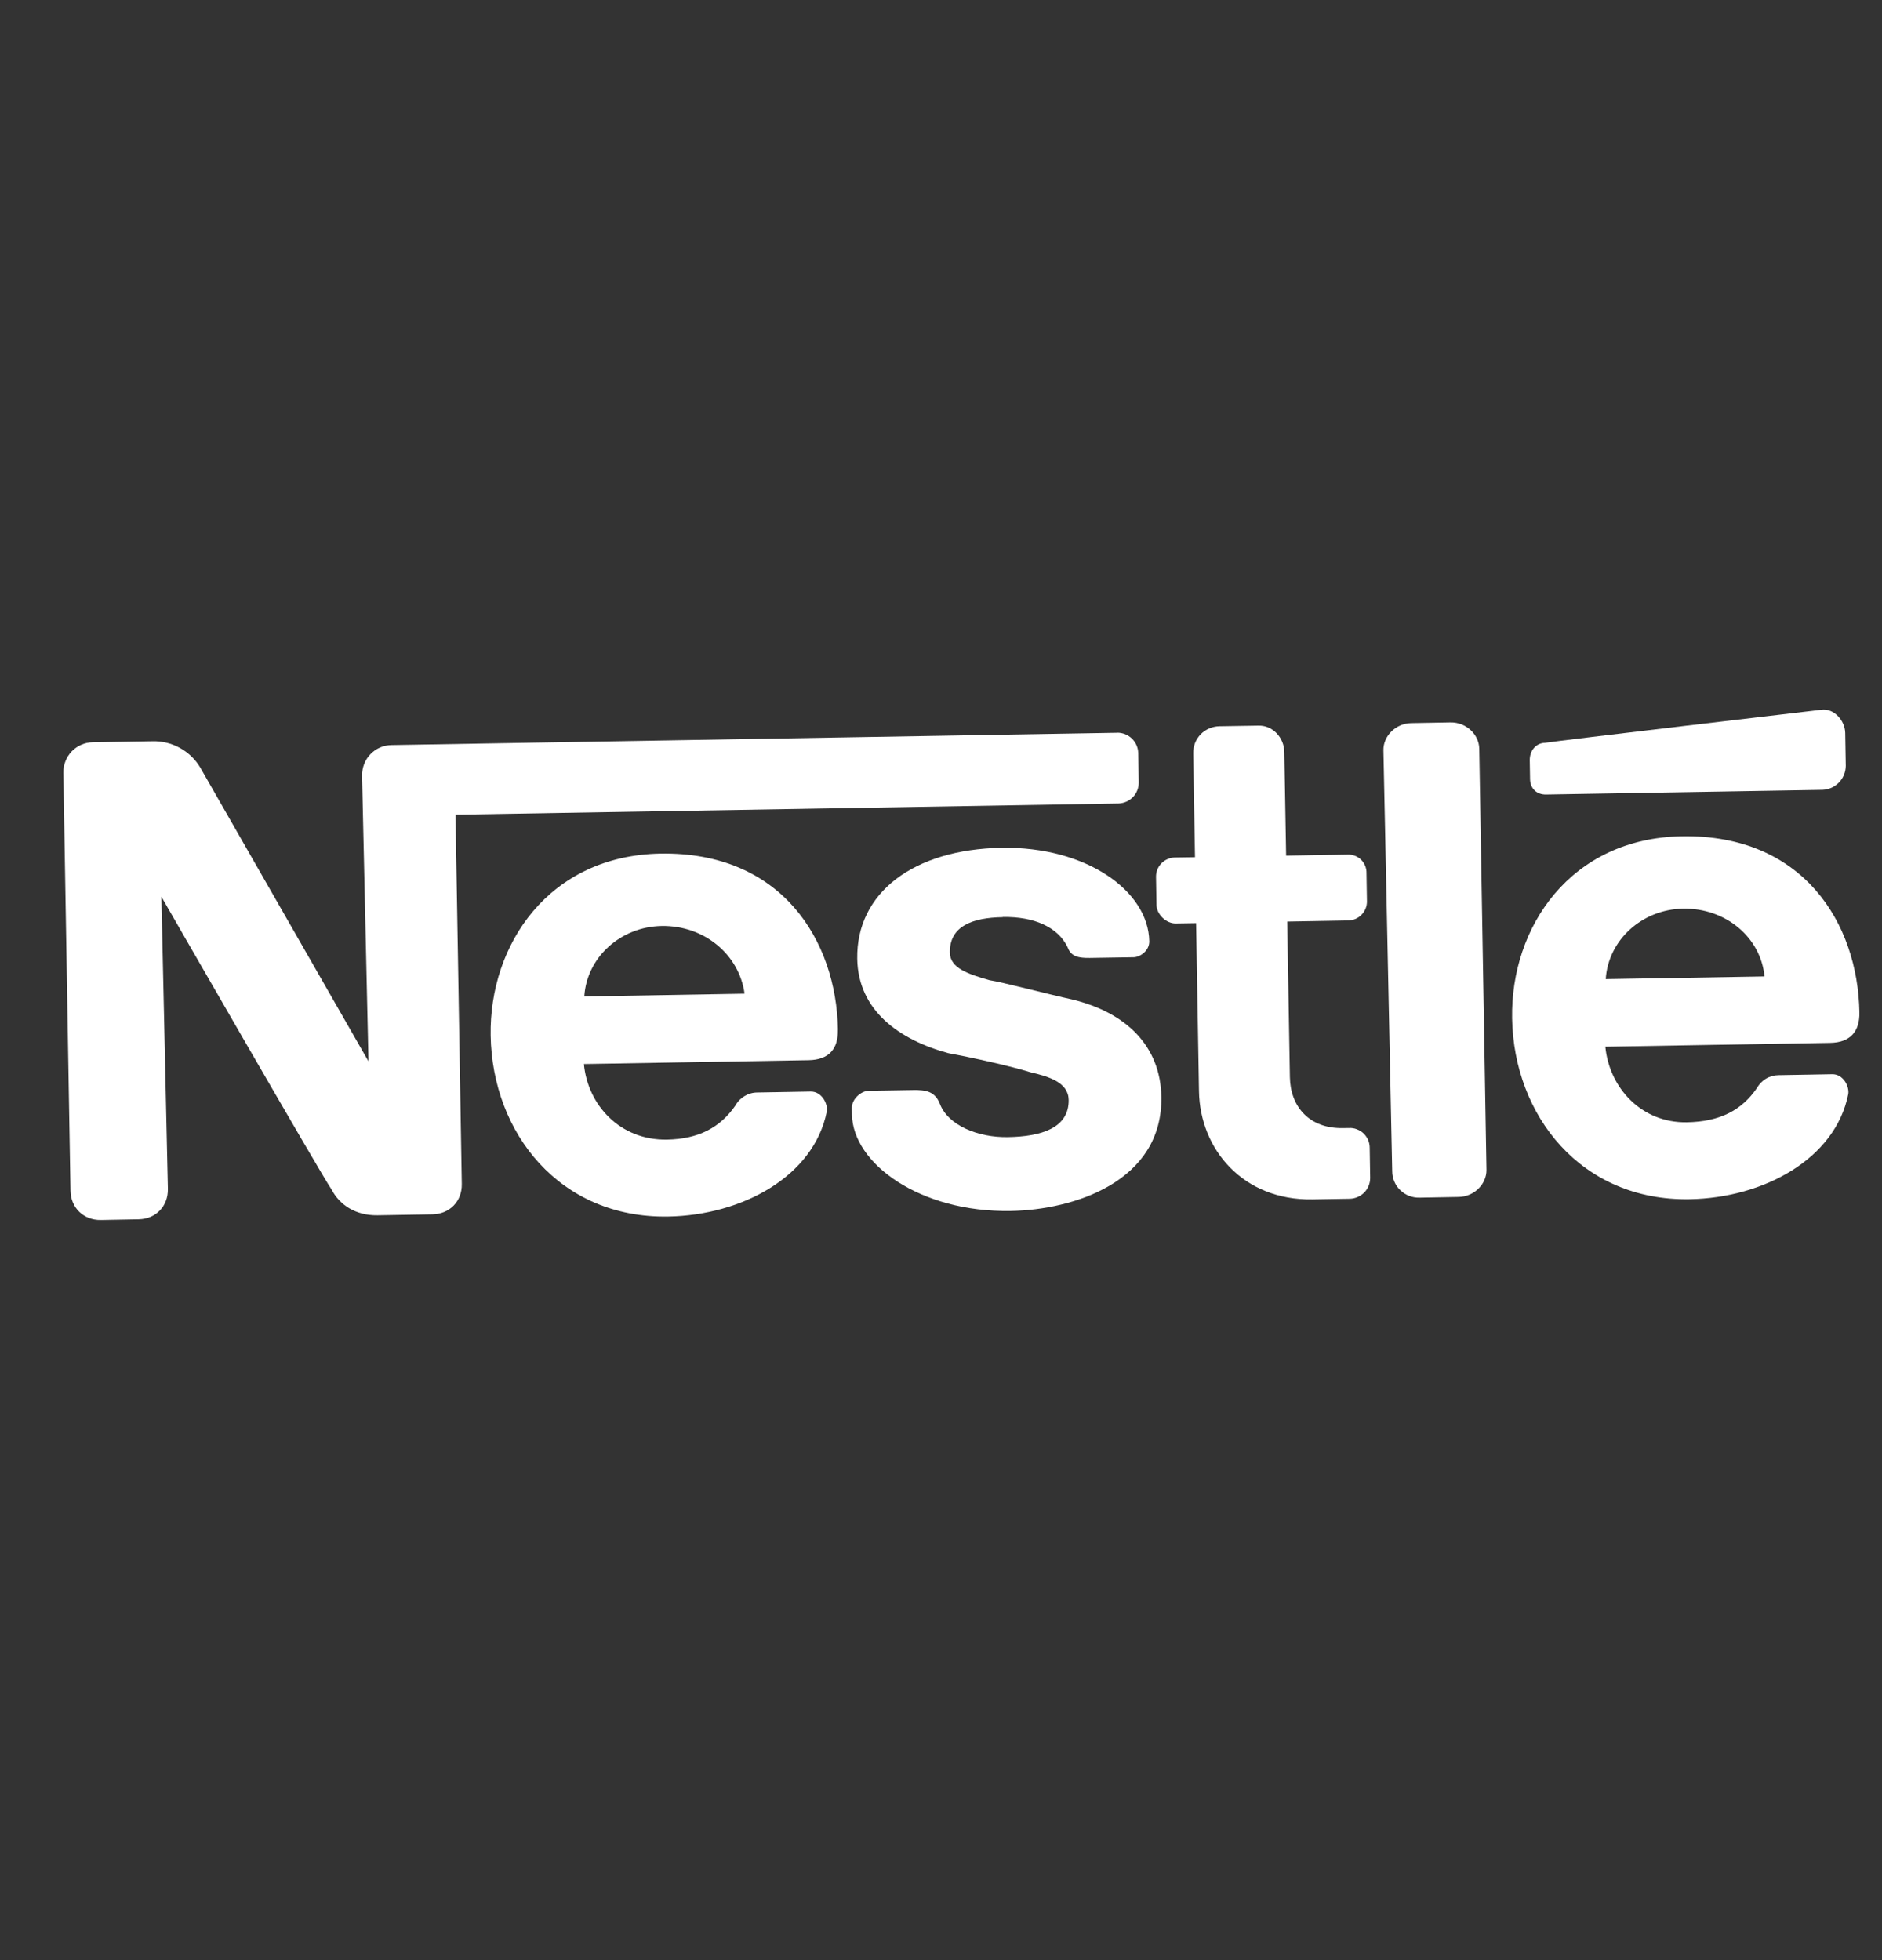 <svg width="24" height="25" viewBox="0 0 24 25" fill="none" xmlns="http://www.w3.org/2000/svg">
<rect x="0" y="0" width="24" height="25" fill="#333333" stroke="none"/>
<g clip-path="url(#clip0_761_10296)">
<path fill-rule="evenodd" clip-rule="evenodd" d="M18.864 9.549C18.861 9.368 18.698 9.211 18.498 9.214L17.997 9.223C17.797 9.226 17.639 9.389 17.642 9.569L17.754 14.94C17.754 14.985 17.763 15.029 17.781 15.07C17.799 15.112 17.824 15.149 17.857 15.18C17.889 15.211 17.927 15.236 17.969 15.252C18.01 15.268 18.055 15.276 18.1 15.275L18.601 15.266C18.801 15.263 18.959 15.1 18.956 14.92L18.864 9.549Z" fill="white"/>
<path fill-rule="evenodd" clip-rule="evenodd" d="M19.508 9.697L19.512 9.937C19.514 10.057 19.596 10.136 19.716 10.134L23.243 10.074C23.322 10.071 23.396 10.037 23.451 9.98C23.506 9.924 23.537 9.848 23.538 9.769L23.531 9.348C23.528 9.188 23.385 9.03 23.226 9.053C23.226 9.053 19.825 9.452 19.705 9.474C19.584 9.476 19.506 9.577 19.508 9.698L19.508 9.697Z" fill="white"/>
<path fill-rule="evenodd" clip-rule="evenodd" d="M16.736 15.297C15.854 15.312 15.302 14.66 15.29 13.918L15.253 11.774L14.993 11.778C14.872 11.78 14.75 11.662 14.748 11.542L14.742 11.181C14.742 11.118 14.766 11.057 14.811 11.011C14.855 10.966 14.915 10.939 14.978 10.937L15.239 10.933L15.216 9.61C15.215 9.565 15.223 9.52 15.239 9.478C15.255 9.437 15.28 9.398 15.311 9.366C15.342 9.334 15.38 9.308 15.421 9.291C15.462 9.273 15.506 9.264 15.551 9.263L16.052 9.255C16.232 9.252 16.375 9.409 16.378 9.59L16.401 10.913L17.183 10.9C17.214 10.898 17.246 10.903 17.276 10.914C17.306 10.925 17.333 10.942 17.356 10.964C17.379 10.986 17.397 11.013 17.409 11.043C17.421 11.072 17.427 11.104 17.426 11.136L17.432 11.496C17.433 11.559 17.408 11.62 17.364 11.666C17.32 11.712 17.259 11.738 17.196 11.74L16.415 11.754L16.449 13.738C16.455 14.119 16.701 14.395 17.122 14.388L17.202 14.387C17.236 14.385 17.271 14.39 17.303 14.403C17.335 14.415 17.365 14.433 17.39 14.457C17.415 14.482 17.434 14.51 17.448 14.542C17.461 14.574 17.467 14.608 17.467 14.643L17.473 15.024C17.473 15.092 17.447 15.159 17.399 15.208C17.351 15.257 17.286 15.286 17.217 15.289L16.736 15.297Z" fill="white"/>
<path fill-rule="evenodd" clip-rule="evenodd" d="M10.686 13.134C10.666 11.992 9.966 10.861 8.423 10.887C7 10.912 6.237 12.047 6.257 13.209C6.278 14.452 7.138 15.54 8.521 15.516C9.463 15.5 10.377 15.004 10.543 14.179C10.561 14.079 10.479 13.92 10.338 13.922L9.657 13.934C9.6 13.934 9.544 13.95 9.496 13.979C9.447 14.008 9.406 14.049 9.379 14.099C9.183 14.383 8.905 14.528 8.505 14.535C7.903 14.545 7.495 14.091 7.446 13.571L10.311 13.522C10.572 13.518 10.69 13.376 10.685 13.135L10.686 13.134ZM7.451 12.709C7.483 12.207 7.917 11.819 8.438 11.81C8.979 11.801 9.427 12.174 9.495 12.674L7.451 12.709Z" fill="white"/>
<path fill-rule="evenodd" clip-rule="evenodd" d="M23.712 12.913C23.693 11.771 22.992 10.64 21.449 10.666C20.026 10.69 19.263 11.826 19.283 12.988C19.304 14.231 20.165 15.319 21.547 15.295C22.489 15.279 23.403 14.783 23.569 13.958C23.588 13.858 23.505 13.698 23.365 13.701L22.683 13.713C22.627 13.713 22.571 13.728 22.522 13.757C22.473 13.786 22.433 13.828 22.405 13.877C22.21 14.162 21.931 14.307 21.511 14.314C20.93 14.324 20.521 13.87 20.472 13.35L23.338 13.301C23.598 13.297 23.716 13.154 23.712 12.914L23.712 12.913ZM20.477 12.488C20.509 11.986 20.943 11.598 21.464 11.589C22.005 11.58 22.453 11.953 22.502 12.454L20.477 12.488Z" fill="white"/>
<path fill-rule="evenodd" clip-rule="evenodd" d="M14.25 9.346L4.991 9.503C4.941 9.504 4.892 9.514 4.846 9.534C4.8 9.554 4.759 9.583 4.724 9.619C4.689 9.655 4.662 9.697 4.644 9.744C4.626 9.79 4.617 9.84 4.617 9.89L4.699 13.537C4.699 13.537 2.653 9.963 2.551 9.785C2.488 9.681 2.398 9.596 2.292 9.538C2.186 9.48 2.066 9.451 1.945 9.454L1.183 9.467C1.133 9.468 1.084 9.478 1.038 9.498C0.992 9.518 0.95 9.547 0.915 9.583C0.88 9.619 0.853 9.662 0.835 9.708C0.816 9.755 0.807 9.805 0.808 9.855L0.899 15.185C0.902 15.406 1.067 15.563 1.286 15.56L1.767 15.551C1.987 15.548 2.145 15.384 2.141 15.164L2.058 11.437C2.058 11.437 4.124 15.03 4.227 15.169C4.33 15.367 4.532 15.504 4.814 15.5L5.515 15.488C5.735 15.484 5.893 15.321 5.889 15.101L5.809 10.391L14.265 10.248C14.334 10.245 14.399 10.216 14.447 10.167C14.495 10.118 14.521 10.052 14.522 9.983L14.515 9.602C14.513 9.533 14.484 9.468 14.434 9.42C14.385 9.372 14.319 9.346 14.25 9.345L14.25 9.346Z" fill="white"/>
<path fill-rule="evenodd" clip-rule="evenodd" d="M12.787 11.696C13.188 11.689 13.491 11.824 13.615 12.082C13.657 12.202 13.758 12.22 13.898 12.218L14.459 12.209C14.54 12.207 14.658 12.125 14.656 12.005C14.645 11.364 13.854 10.795 12.772 10.813C11.651 10.832 10.918 11.386 10.932 12.229C10.943 12.891 11.47 13.263 12.095 13.433C12.396 13.488 12.899 13.6 13.141 13.676C13.383 13.732 13.624 13.808 13.628 14.028C13.634 14.389 13.275 14.496 12.854 14.503C12.474 14.51 12.09 14.355 11.985 14.077C11.922 13.917 11.802 13.9 11.642 13.903L11.08 13.912C10.98 13.914 10.861 14.016 10.863 14.136L10.865 14.216C10.875 14.838 11.728 15.465 12.89 15.445C13.692 15.431 14.828 15.071 14.81 13.989C14.799 13.348 14.37 12.914 13.666 12.746C13.404 12.69 12.76 12.521 12.62 12.502C12.357 12.427 12.116 12.351 12.113 12.151C12.107 11.81 12.405 11.704 12.786 11.698L12.787 11.696Z" fill="white"/>
</g>
<defs>
<clipPath id="clip0_761_10296">
<rect width="23.08" height="23.08" fill="white" transform="translate(0.542 1.003) rotate(-0.973)"/>
</clipPath>
</defs>
</svg>
